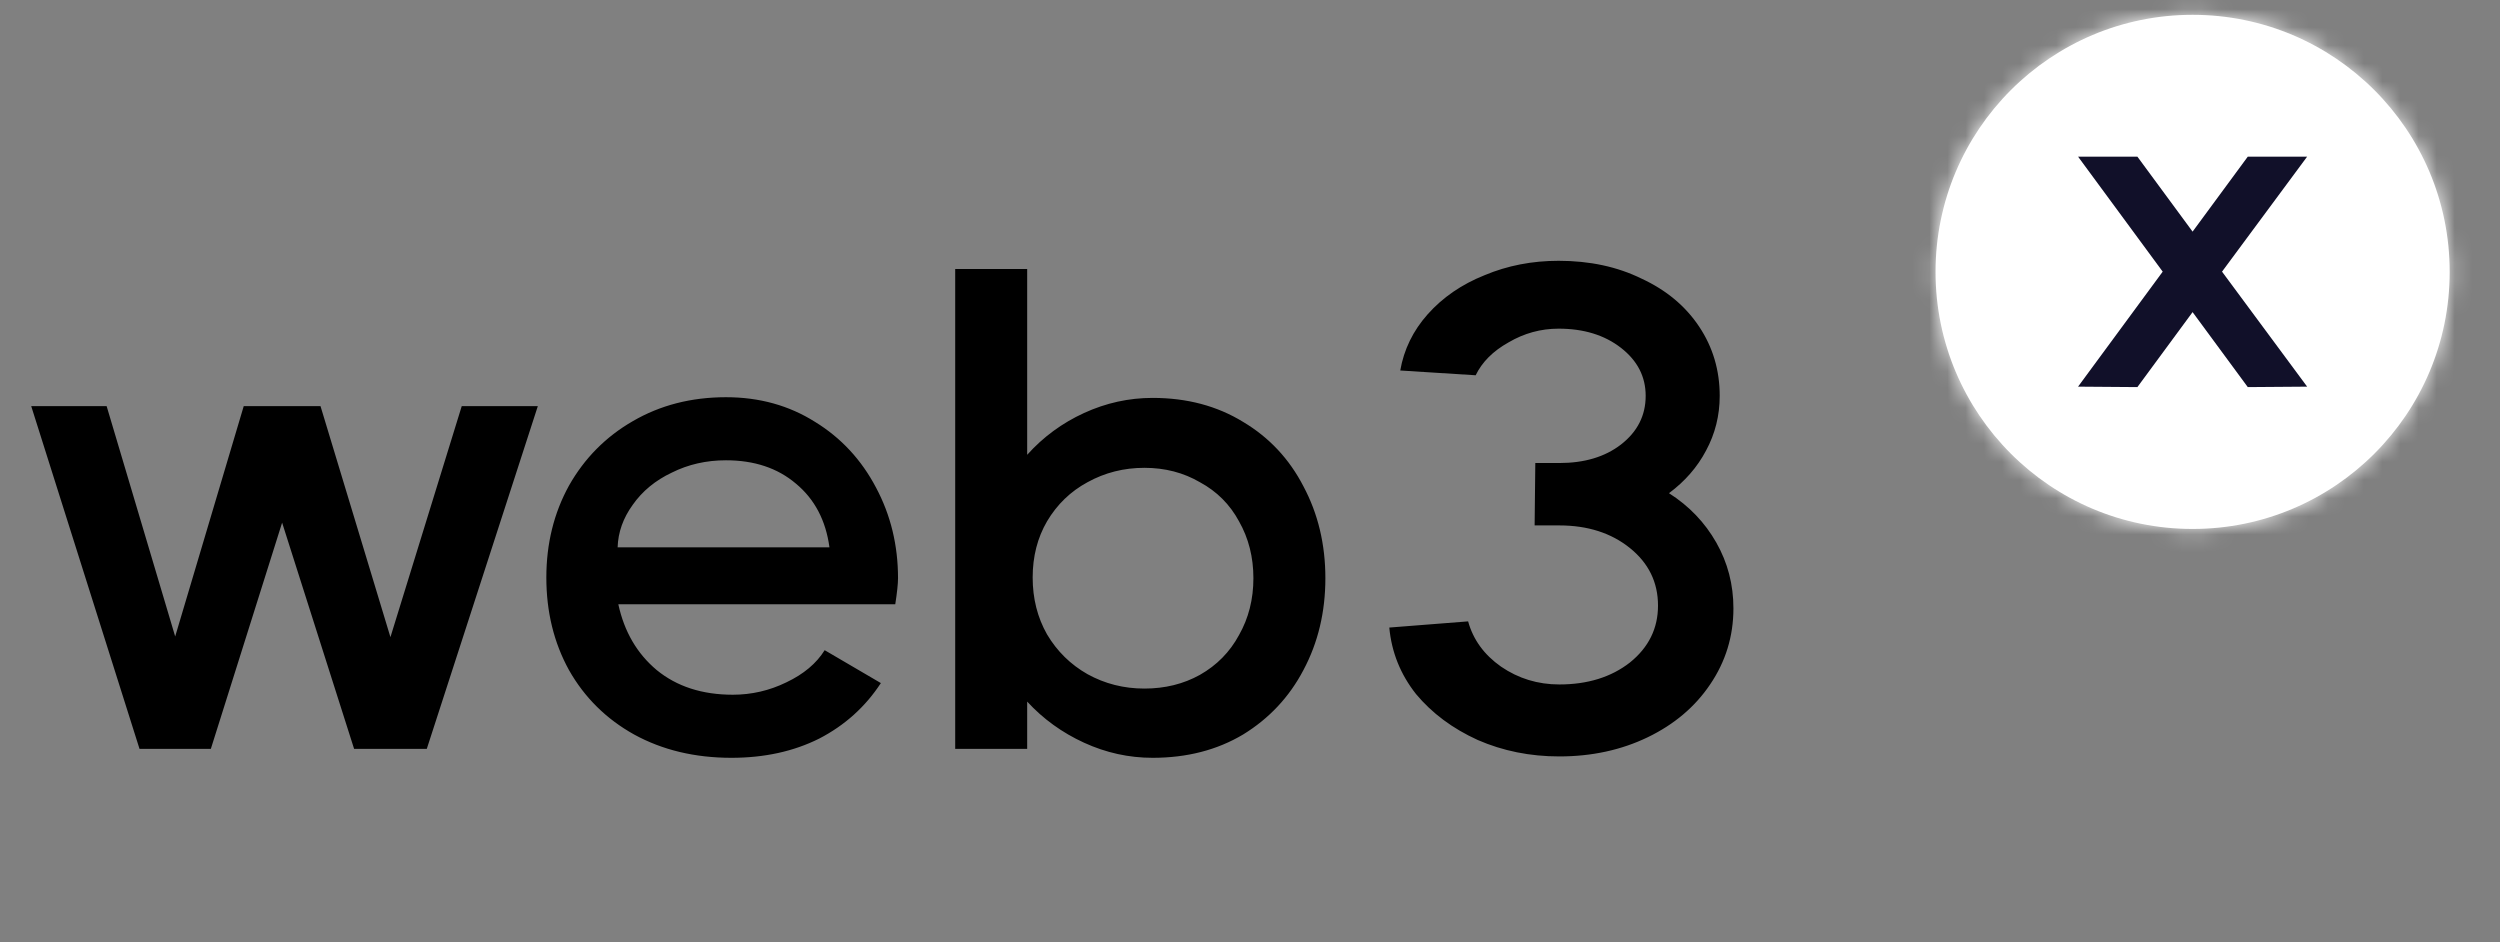 <svg width="138" height="52" viewBox="0 0 138 52" fill="none" xmlns="http://www.w3.org/2000/svg">
<rect x="0" y="0" width="138" height="52" fill="#808080" stroke="none"/>
<path d="M21.552 35.171L25.488 22.418H29.688L23.558 41.339H19.547L15.573 28.851L11.638 41.339H7.702L1.723 22.418H5.886L9.67 35.133L13.454 22.418H17.692L21.552 35.171ZM40.072 21.926C41.914 21.926 43.554 22.381 44.992 23.289C46.43 24.172 47.552 25.383 48.36 26.921C49.167 28.435 49.571 30.1 49.571 31.916C49.571 32.219 49.52 32.699 49.419 33.354H34.131C34.459 34.868 35.166 36.079 36.25 36.987C37.36 37.895 38.761 38.349 40.451 38.349C41.485 38.349 42.469 38.122 43.402 37.668C44.361 37.214 45.067 36.621 45.522 35.89L48.624 37.706C47.767 39.018 46.632 40.04 45.219 40.771C43.806 41.478 42.191 41.831 40.375 41.831C38.357 41.831 36.566 41.402 35.002 40.544C33.463 39.687 32.264 38.501 31.407 36.987C30.574 35.474 30.158 33.771 30.158 31.879C30.158 30.012 30.574 28.322 31.407 26.808C32.264 25.294 33.438 24.109 34.926 23.251C36.44 22.368 38.155 21.926 40.072 21.926ZM45.786 30.214C45.585 28.725 44.967 27.552 43.932 26.694C42.923 25.837 41.636 25.408 40.072 25.408C38.988 25.408 37.991 25.635 37.083 26.089C36.175 26.518 35.456 27.111 34.926 27.867C34.396 28.599 34.119 29.381 34.093 30.214H45.786ZM63.625 21.964C65.517 21.964 67.182 22.406 68.62 23.289C70.058 24.146 71.168 25.332 71.95 26.846C72.757 28.359 73.161 30.05 73.161 31.916C73.161 33.783 72.757 35.474 71.95 36.987C71.168 38.476 70.058 39.661 68.62 40.544C67.182 41.402 65.517 41.831 63.625 41.831C62.313 41.831 61.052 41.553 59.841 40.998C58.63 40.443 57.583 39.687 56.7 38.728V41.339H52.727V14.85H56.7V25.105C57.583 24.121 58.63 23.352 59.841 22.797C61.052 22.242 62.313 21.964 63.625 21.964ZM63.171 38.009C64.306 38.009 65.328 37.757 66.236 37.252C67.169 36.722 67.888 35.991 68.393 35.057C68.923 34.124 69.188 33.077 69.188 31.916C69.188 30.756 68.923 29.709 68.393 28.776C67.888 27.842 67.169 27.123 66.236 26.619C65.328 26.089 64.306 25.824 63.171 25.824C62.036 25.824 60.989 26.089 60.03 26.619C59.097 27.123 58.352 27.842 57.797 28.776C57.268 29.684 57.003 30.718 57.003 31.879C57.003 33.039 57.268 34.086 57.797 35.019C58.352 35.953 59.097 36.684 60.03 37.214C60.989 37.744 62.036 38.009 63.171 38.009ZM92.128 27.224C93.238 27.93 94.108 28.839 94.739 29.949C95.37 31.059 95.685 32.27 95.685 33.581C95.685 35.12 95.256 36.52 94.398 37.782C93.566 39.018 92.418 39.989 90.955 40.696C89.492 41.402 87.864 41.755 86.073 41.755C84.459 41.755 82.958 41.452 81.57 40.847C80.183 40.216 79.047 39.371 78.165 38.312C77.307 37.227 76.815 36.003 76.689 34.641L81.04 34.3C81.318 35.309 81.923 36.142 82.857 36.798C83.815 37.454 84.888 37.782 86.073 37.782C87.637 37.782 88.937 37.378 89.971 36.571C91.005 35.738 91.522 34.691 91.522 33.43C91.522 32.144 91.005 31.084 89.971 30.251C88.937 29.419 87.637 29.003 86.073 29.003H84.711L84.749 25.559H86.073C87.461 25.559 88.596 25.219 89.479 24.537C90.387 23.831 90.841 22.936 90.841 21.851C90.841 20.791 90.387 19.908 89.479 19.202C88.571 18.495 87.423 18.142 86.035 18.142C85.052 18.142 84.131 18.395 83.273 18.899C82.415 19.378 81.81 19.984 81.457 20.715L77.294 20.451C77.496 19.29 78.001 18.256 78.808 17.348C79.64 16.414 80.687 15.695 81.949 15.191C83.21 14.661 84.572 14.396 86.035 14.396C87.751 14.396 89.277 14.724 90.614 15.38C91.977 16.011 93.036 16.893 93.793 18.029C94.55 19.164 94.928 20.438 94.928 21.851C94.928 22.936 94.676 23.945 94.171 24.878C93.692 25.786 93.011 26.568 92.128 27.224Z" fill="black"/>
<circle cx="121.032" cy="15.008" r="14.19" fill="white"/>
<mask id="mask0_2187_20972" style="mask-type:alpha" maskUnits="userSpaceOnUse" x="106" y="0" width="30" height="30">
<circle cx="121.032" cy="15.008" r="14.19" fill="#C4C4C4"/>
</mask>
<g mask="url(#mask0_2187_20972)">
<rect x="77.462" y="-25.954" width="91.87" height="80.124" fill="white"/>
</g>
<path d="M119.381 14.995L114.709 8.647H117.984L121.031 12.786L124.078 8.647H127.354L122.656 14.995L127.354 21.343L124.078 21.368L121.031 17.229L117.984 21.368L114.709 21.343L119.381 14.995Z" fill="#111029"/>
</svg>
